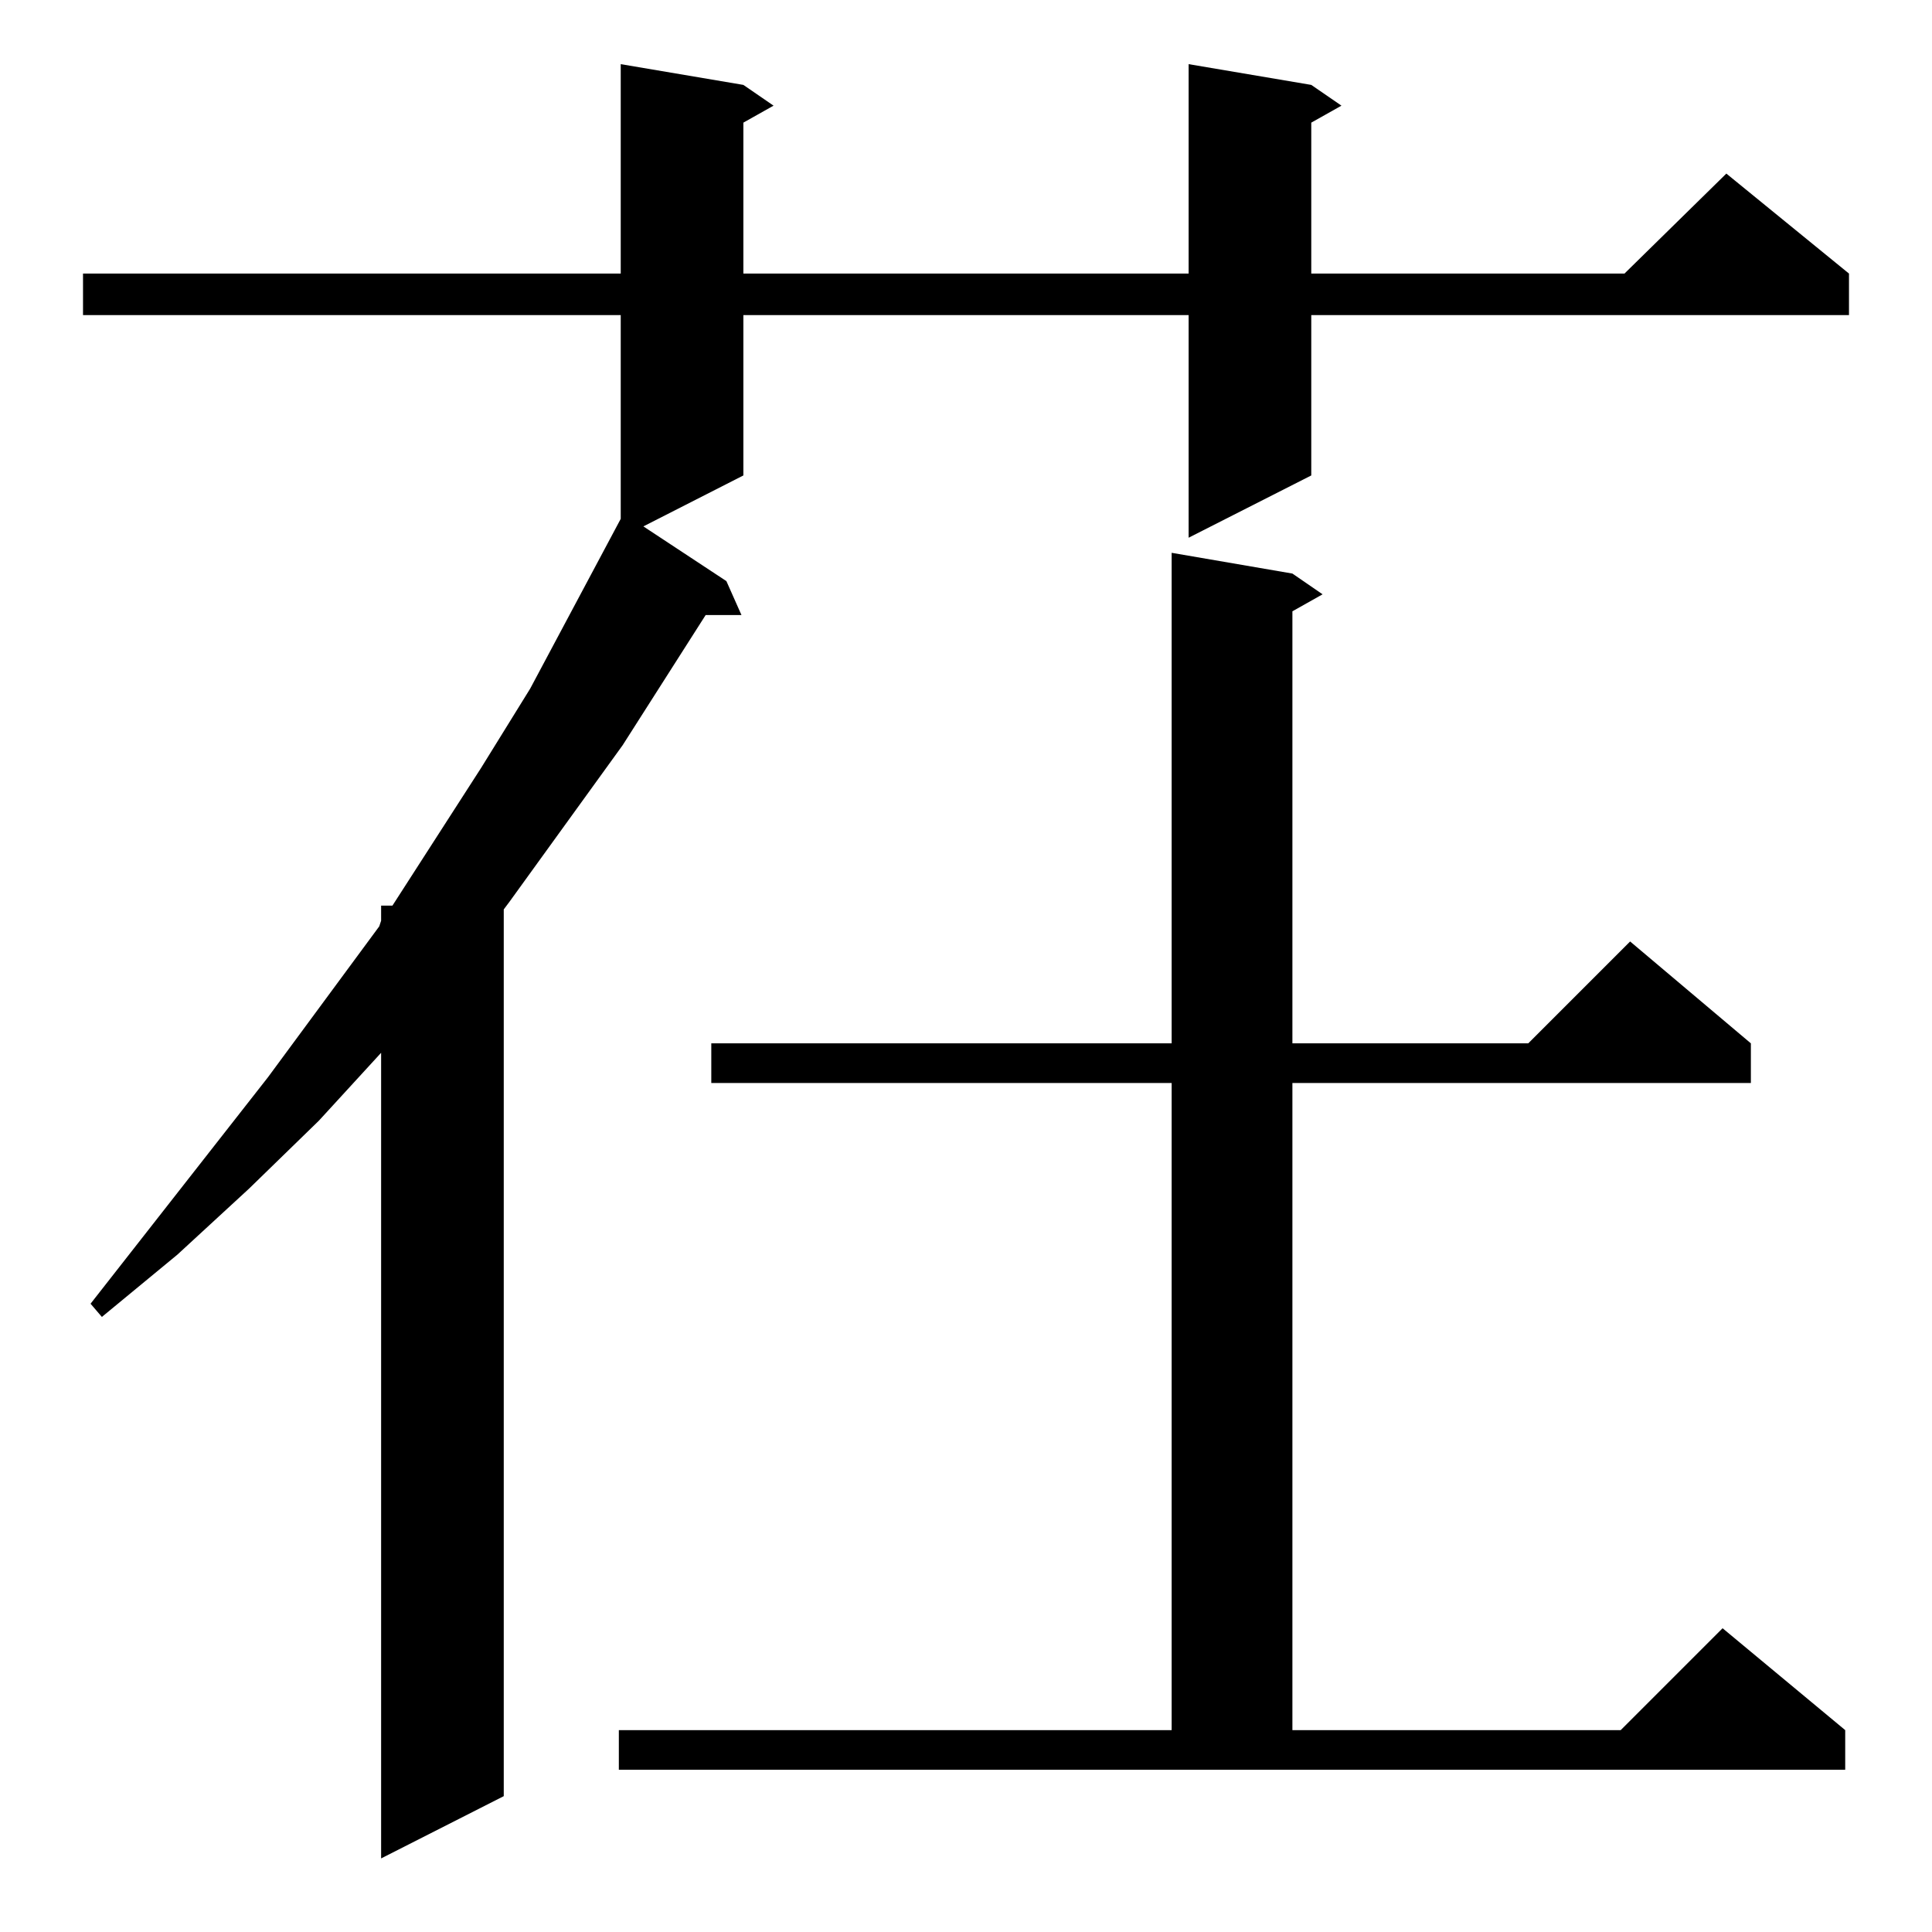<?xml version="1.0" standalone="no"?>
<!DOCTYPE svg PUBLIC "-//W3C//DTD SVG 1.1//EN" "http://www.w3.org/Graphics/SVG/1.1/DTD/svg11.dtd" >
<svg xmlns="http://www.w3.org/2000/svg" xmlns:xlink="http://www.w3.org/1999/xlink" version="1.1" viewBox="0 -144 1024 1024">
  <g transform="matrix(1 0 0 -1 0 880)">
   <path fill="currentColor"
d="M695 979l16 -11l-16 -9v-80h166l54 53l65 -53v-22h-285v-85l-65 -33v118h-236v-85l-53 -27l44 -29l8 -18h-19l-44 -69l-60 -83l-3 -4v-470l-65 -33v427l-33 -36l-37 -36l-38 -35l-40 -33l-6 7l94 120l59 80l1 3v8h6l47 73l26 42l48 90v108h-285v22h285v111l65 -11l16 -11
l-16 -9v-80h236v111zM328 107h293v343h-244v21h244v260l64 -11l16 -11l-16 -9v-229h125l54 54l64 -54v-21h-243v-343h174l54 54l65 -54v-21h-650v21z" />
  </g>

</svg>
